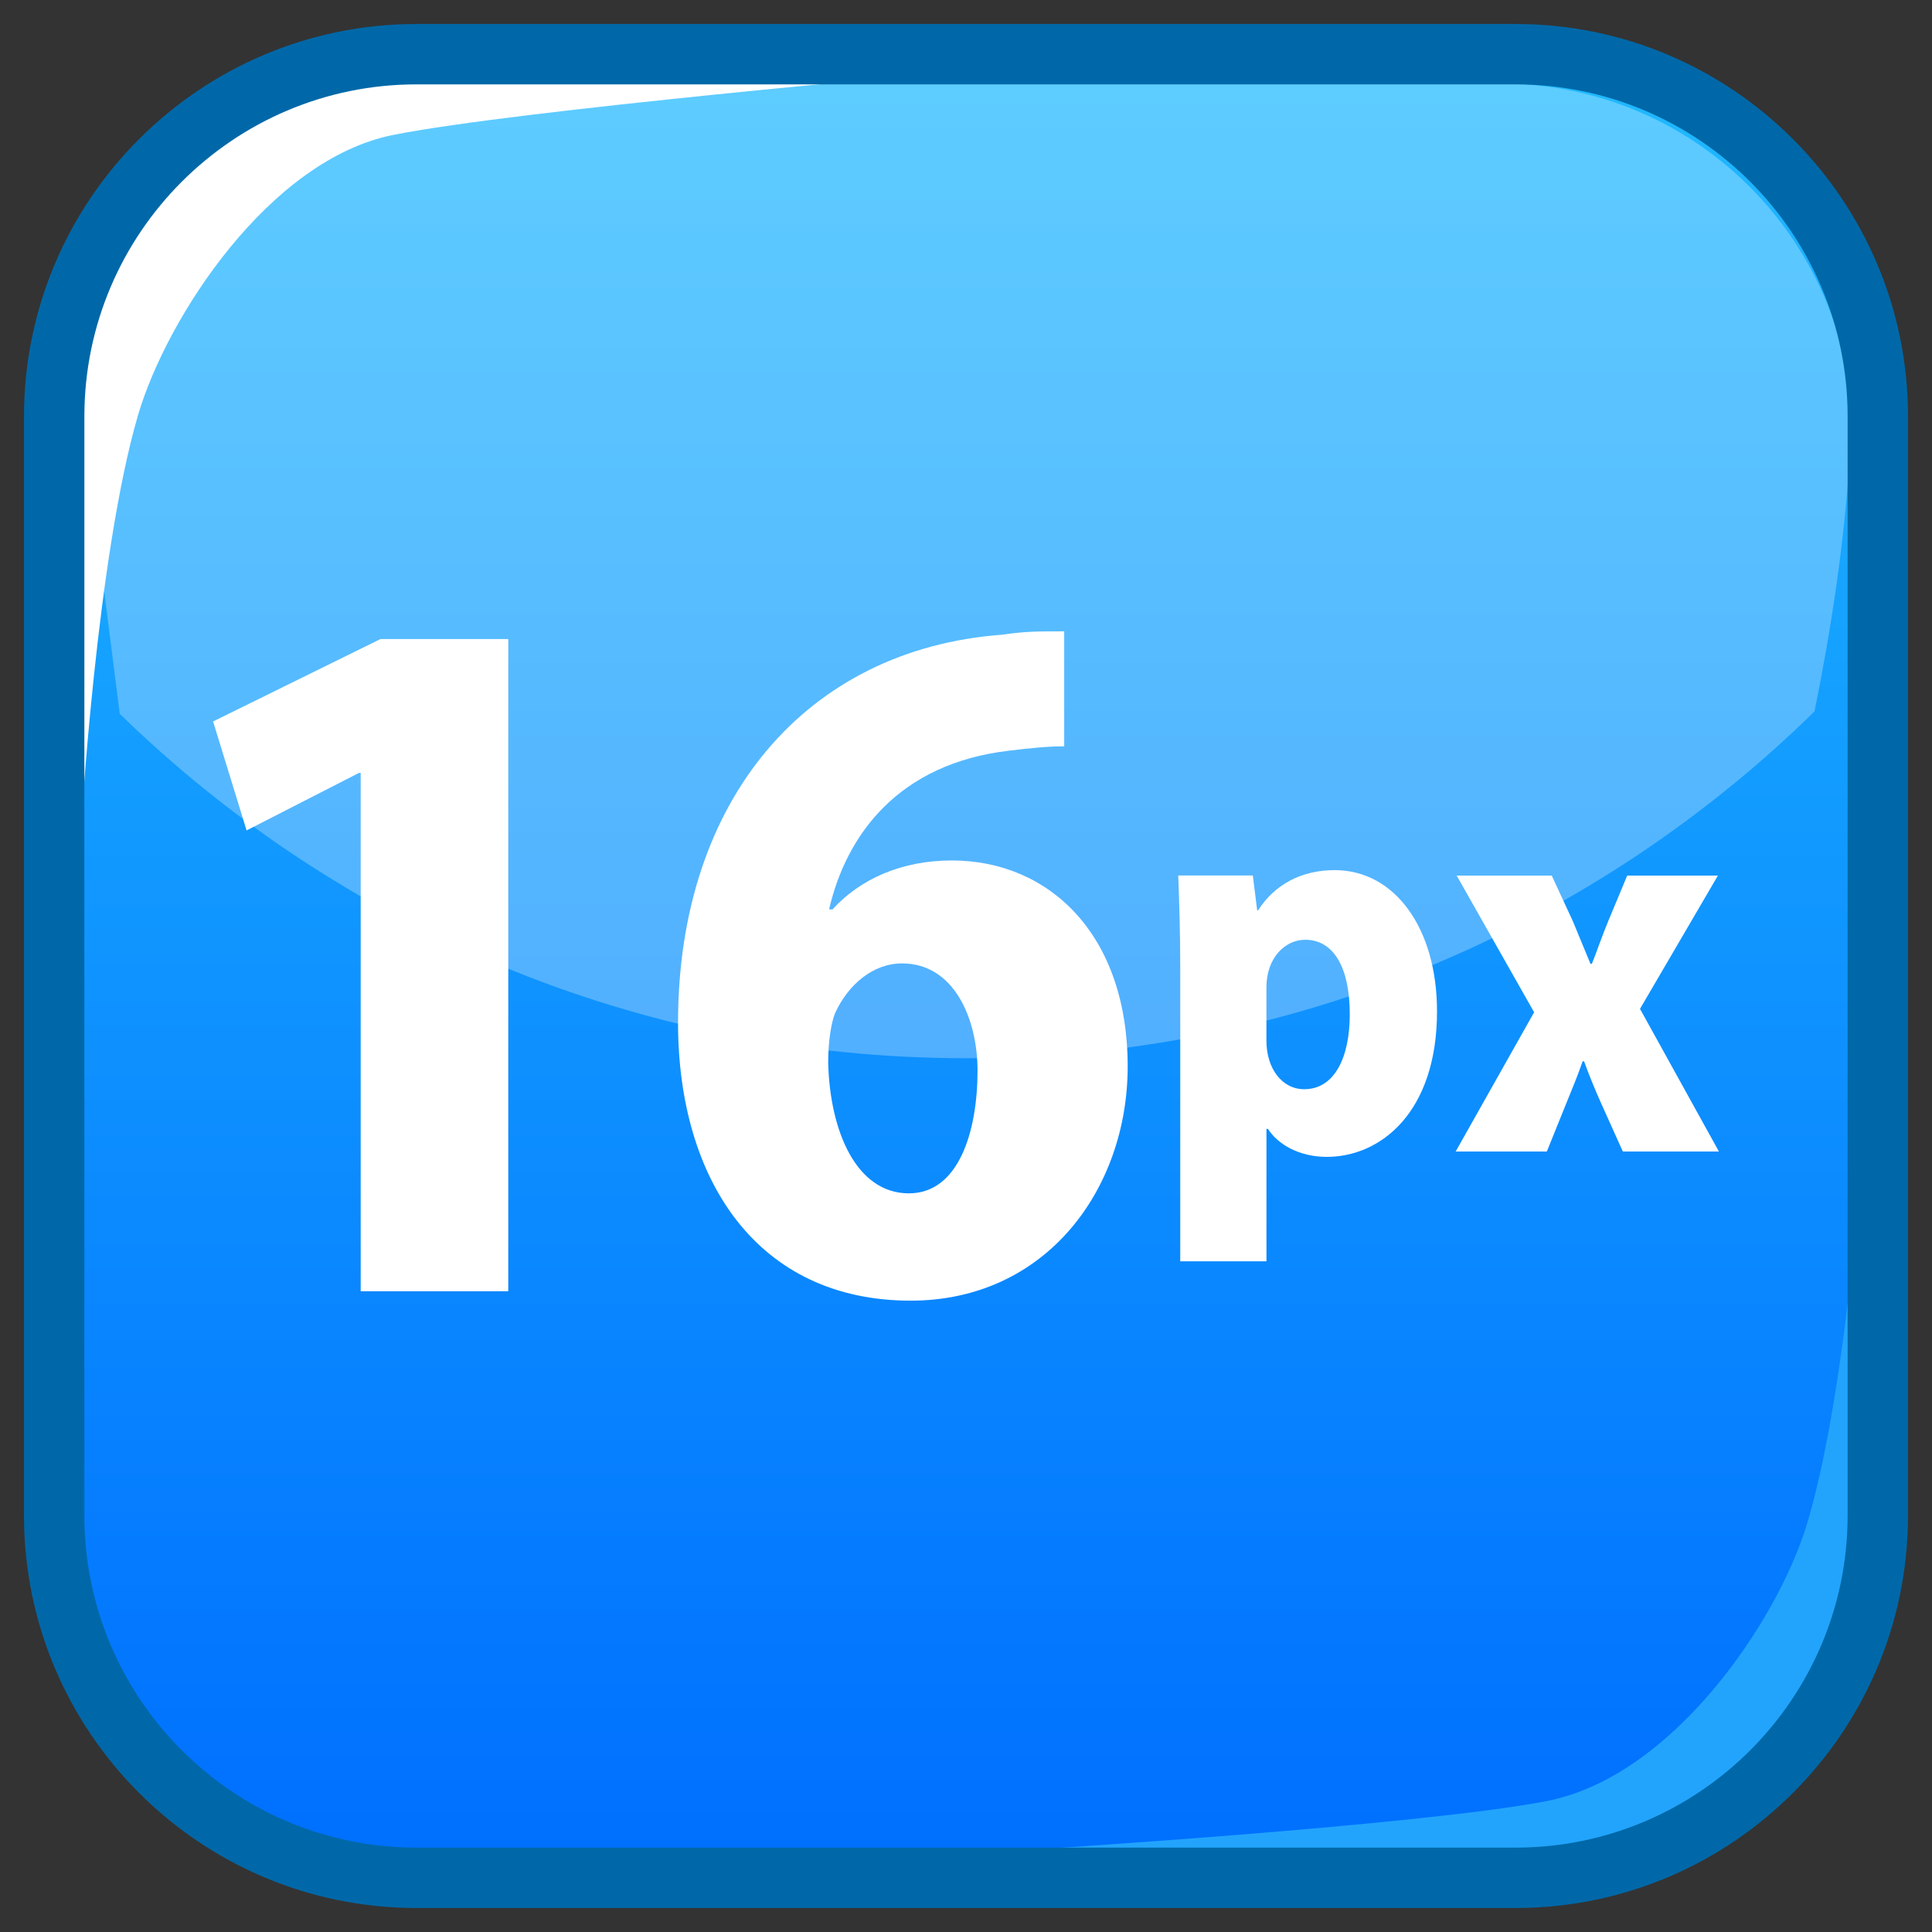 <?xml version="1.0" encoding="utf-8"?>
<!-- Generator: Adobe Illustrator 15.0.0, SVG Export Plug-In . SVG Version: 6.00 Build 0)  -->
<!DOCTYPE svg PUBLIC "-//W3C//DTD SVG 1.1//EN" "http://www.w3.org/Graphics/SVG/1.1/DTD/svg11.dtd">
<svg version="1.1" id="レイヤー_1" xmlns="http://www.w3.org/2000/svg" xmlns:xlink="http://www.w3.org/1999/xlink" x="0px"
	 y="0px" width="64px" height="64px" viewBox="0 0 64 64" style="enable-background:new 0 0 64 64;" xml:space="preserve">
<rect x="0" y="0" width="64" height="64" fill="#333333" stroke="none"/>
<g>
	<g>
		<linearGradient id="SVGID_1_" gradientUnits="userSpaceOnUse" x1="32" y1="2.996" x2="32" y2="60.986">
			<stop  offset="0" style="stop-color:#1FB8FF"/>
			<stop  offset="1" style="stop-color:#0070FF"/>
		</linearGradient>
		<path style="fill:url(#SVGID_1_);" d="M62.205,50.205c0,6.627-5.373,12-12,12H13.795
			c-6.627,0-12-5.373-12-12V13.795c0-6.627,5.373-12,12-12h36.41c6.627,0,12,5.373,12,12
			V50.205z"/>
		<g>
			<path style="opacity:0.28;fill:#FFFFFF;" d="M2.672,13.368c-0.032,0.354-0.054,0.71-0.054,1.071
				v12.594c0.006,0.006,0.012,0.012,0.017,0.018L2.672,13.368z"/>
			<path style="opacity:0.28;fill:#FFFFFF;" d="M60.106,23.569
				c1.188-5.802,1.222-9.417,1.222-10.193c-0.538-5.948-5.531-10.609-11.618-10.609
				H14.291c-6.076,0-11.062,4.642-11.617,10.572C2.693,13.688,3.171,17.373,3.967,23.646
				C11.206,30.7,21.092,35.055,32,35.055C42.945,35.055,52.859,30.669,60.106,23.569z
				"/>
			<path style="opacity:0.28;fill:#FFFFFF;" d="M61.328,13.379l0.039,13.667
				c0.005-0.005,0.01-0.01,0.015-0.015V14.439
				C61.382,14.081,61.359,13.729,61.328,13.379z"/>
		</g>
		<path style="fill:#FFFFFF;" d="M2.674,27.586c0,0-0.006-10.92-0.028-13.859
			C2.618,10.127,4.666,2.416,14.416,2.416c6.64,0,16.804,0,16.804,0
			S17.118,3.651,13.02,4.471c-4.098,0.82-7.493,6.044-8.442,9.263
			C3.198,18.415,2.674,27.586,2.674,27.586z"/>
		<path style="fill:#22A4FC;" d="M61.793,36.832c0,0,0.006,10.785,0.028,13.689
			c0.028,3.555-3.31,10.757-10.589,10.757c-6.774,0-17.146,0-17.146,0
			s12.967-0.805,17.149-1.615c4.181-0.81,7.645-5.968,8.614-9.148
			C61.258,45.89,61.793,36.832,61.793,36.832z"/>
		<path style="fill:#0068A8;" d="M50.205,63.205H13.795c-7.168,0-13-5.832-13-13V13.795
			c0-7.168,5.832-13,13-13h36.41c7.168,0,13,5.832,13,13v36.41
			C63.205,57.373,57.373,63.205,50.205,63.205z M13.795,2.795c-6.065,0-11,4.935-11,11
			v36.41c0,6.065,4.935,11,11,11h36.41c6.065,0,11-4.935,11-11V13.795
			c0-6.065-4.935-11-11-11H13.795z"/>
	</g>
	<g>
		<path style="fill:#FFFFFF;" d="M11.948,42.773V25.604H11.891l-3.723,1.905l-1.109-3.61
			l5.543-2.729h4.235v21.604H11.948z"/>
		<path style="fill:#FFFFFF;" d="M27.578,30.124c0.909-0.995,2.273-1.62,3.951-1.62
			c3.241,0,5.827,2.473,5.827,6.821c0,4.064-2.7,7.761-7.191,7.761
			c-5.061,0-7.704-3.98-7.704-9.21c0-7.391,4.265-12.365,10.718-12.849
			c0.796-0.113,1.137-0.113,2.074-0.113v3.809c-0.54,0-1.108,0.057-1.819,0.143
			c-3.667,0.426-5.401,2.785-5.969,5.259H27.578z M32.382,35.467
			c0-1.705-0.768-3.553-2.501-3.553c-0.967,0-1.792,0.711-2.218,1.648
			c-0.113,0.284-0.228,0.854-0.228,1.648c0.057,2.275,0.938,4.321,2.672,4.321
			C31.757,39.532,32.382,37.486,32.382,35.467z"/>
		<path style="fill:#FFFFFF;" d="M41.677,30.156c0.535-0.845,1.429-1.332,2.532-1.332
			c2.013,0,3.394,1.949,3.394,4.676c0,3.346-1.866,4.823-3.652,4.823
			c-0.926,0-1.624-0.422-1.948-0.926h-0.05v4.385h-2.856v-9.76
			c0-1.136-0.034-2.143-0.066-3.02h2.47l0.145,1.153H41.677z M41.952,34.476
			c0,0.925,0.521,1.606,1.251,1.606c1.006,0,1.51-1.055,1.51-2.483
			c0-1.526-0.52-2.468-1.478-2.468c-0.666,0-1.283,0.6-1.283,1.574V34.476z"/>
		<path style="fill:#FFFFFF;" d="M56.909,29.003l-2.582,4.417l2.614,4.725h-3.183l-0.73-1.623
			c-0.195-0.439-0.391-0.911-0.553-1.364h-0.048
			c-0.164,0.471-0.357,0.942-0.537,1.379l-0.649,1.608h-3.02l2.599-4.612
			l-2.566-4.529h3.149l0.699,1.51l0.584,1.413h0.048
			c0.179-0.454,0.357-0.974,0.553-1.444l0.617-1.479H56.909z"/>
	</g>
</g>
</svg>
